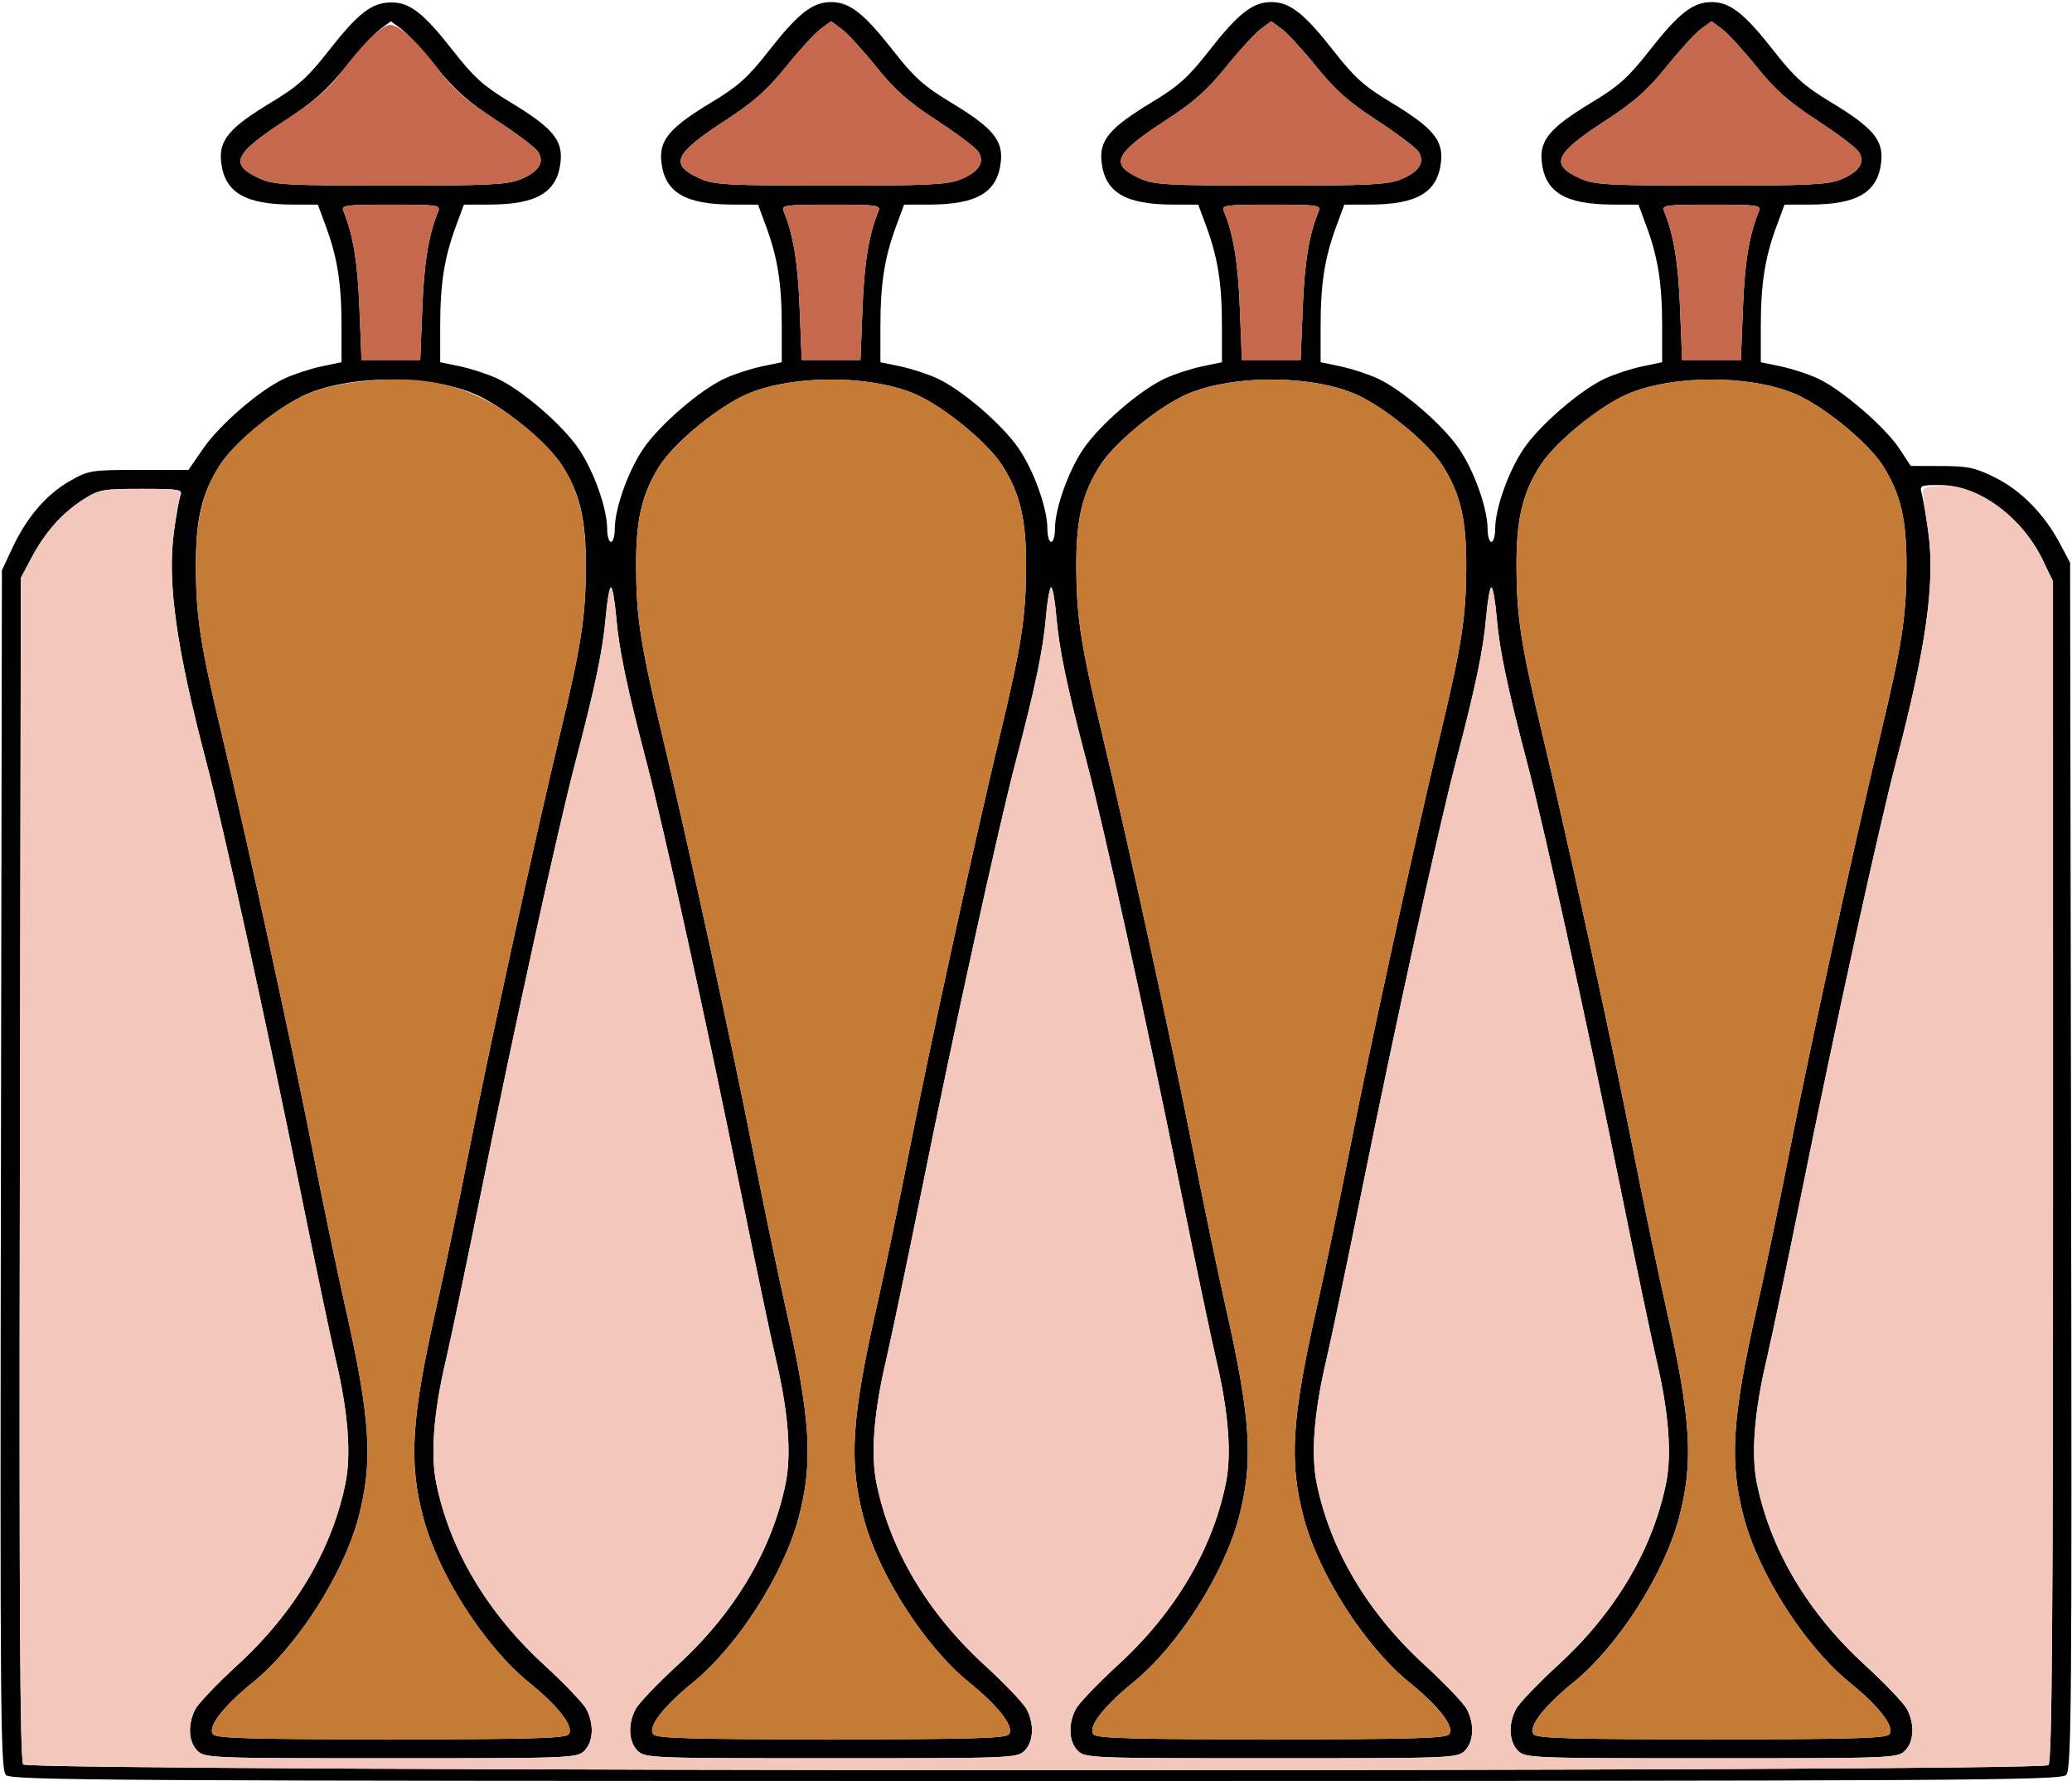 <?xml version="1.0" encoding="UTF-8" standalone="no"?>
<!DOCTYPE svg PUBLIC "-//W3C//DTD SVG 1.1//EN"
"http://www.w3.org/Graphics/SVG/1.1/DTD/svg11.dtd">
<svg width="698px" height="600px"
xmlns="http://www.w3.org/2000/svg" version="1.1">
<g transform="translate(0000, 0000) scale(1, 1)">
<path fill="#000000" stroke="none" d="
M 1.99 597.98
C 0.17 596.14 0.00 576.84 0.31 394.05
L 0.64 192.13
L 4.19 184.56
C 9.03 174.24 15.58 166.61 23.45 162.10
C 29.82 158.45 30.59 158.32 46.76 158.31
L 63.50 158.30
L 68.39 151.20
C 74.03 143.03 87.38 131.49 95.73 127.57
C 98.88 126.09 104.52 124.24 108.25 123.45
L 115.05 122.03
L 115.05 109.70
C 115.05 95.59 113.66 86.74 109.79 76.28
L 107.08 68.94
L 98.60 68.92
C 82.53 68.91 75.66 64.83 74.50 54.60
C 73.67 47.23 77.20 43.03 91.48 34.42
C 100.39 29.04 103.72 26.06 110.66 17.18
C 120.54 4.54 125.08 0.98 131.50 0.82
C 137.93 0.65 142.57 4.24 152.69 17.18
C 159.63 26.06 162.96 29.04 171.87 34.42
C 186.15 43.03 189.67 47.23 188.84 54.60
C 187.69 64.83 180.82 68.91 164.75 68.92
L 156.27 68.94
L 153.56 76.28
C 149.69 86.74 148.29 95.59 148.29 109.70
L 148.29 122.03
L 155.09 123.45
C 158.83 124.24 164.46 126.09 167.62 127.57
C 175.89 131.45 189.30 143.00 194.81 151.00
C 199.97 158.46 204.54 171.26 204.54 178.20
C 204.54 180.60 205.12 182.55 205.82 182.55
C 206.52 182.55 207.10 180.60 207.10 178.20
C 207.10 171.26 211.68 158.46 216.83 151.00
C 222.34 143.00 235.75 131.45 244.02 127.57
C 247.18 126.09 252.81 124.24 256.55 123.45
L 263.35 122.03
L 263.35 109.70
C 263.35 95.59 261.95 86.74 258.08 76.28
L 255.37 68.94
L 246.90 68.92
C 230.83 68.91 223.95 64.83 222.80 54.60
C 221.97 47.23 225.49 43.03 239.77 34.42
C 248.68 29.04 252.01 26.06 258.95 17.18
C 268.87 4.49 273.72 0.70 279.97 0.70
C 286.22 0.70 291.06 4.49 300.98 17.18
C 307.93 26.06 311.25 29.04 320.16 34.42
C 334.44 43.03 337.97 47.23 337.14 54.60
C 335.99 64.83 329.11 68.91 313.04 68.92
L 304.56 68.94
L 301.85 76.28
C 297.98 86.74 296.59 95.59 296.59 109.70
L 296.59 122.03
L 303.39 123.45
C 307.12 124.24 312.76 126.09 315.92 127.57
C 324.19 131.45 337.60 143.00 343.11 151.00
C 348.26 158.46 352.84 171.26 352.84 178.20
C 352.84 180.60 353.41 182.55 354.11 182.55
C 354.82 182.55 355.39 180.60 355.39 178.20
C 355.39 171.26 359.97 158.46 365.12 151.00
C 370.63 143.00 384.04 131.45 392.31 127.57
C 395.47 126.09 401.11 124.24 404.84 123.45
L 411.64 122.03
L 411.64 109.70
C 411.64 95.59 410.25 86.74 406.37 76.28
L 403.66 68.94
L 395.19 68.92
C 379.12 68.91 372.24 64.83 371.09 54.60
C 370.26 47.23 373.79 43.03 388.07 34.42
C 396.98 29.04 400.30 26.06 407.24 17.18
C 417.16 4.49 422.01 0.70 428.26 0.70
C 434.51 0.70 439.36 4.49 449.28 17.18
C 456.22 26.06 459.54 29.04 468.45 34.42
C 482.73 43.03 486.26 47.23 485.43 54.60
C 484.28 64.83 477.40 68.91 461.33 68.92
L 452.86 68.94
L 450.15 76.28
C 446.27 86.74 444.88 95.59 444.88 109.70
L 444.88 122.03
L 451.68 123.45
C 455.41 124.24 461.05 126.09 464.21 127.57
C 472.48 131.45 485.89 143.00 491.40 151.00
C 496.55 158.46 501.13 171.26 501.13 178.20
C 501.13 180.60 501.70 182.55 502.41 182.55
C 503.11 182.55 503.68 180.60 503.68 178.20
C 503.68 171.26 508.26 158.46 513.41 151.00
C 518.92 143.00 532.33 131.45 540.60 127.57
C 543.76 126.09 549.40 124.24 553.13 123.45
L 559.93 122.03
L 559.93 109.70
C 559.93 95.59 558.54 86.74 554.67 76.28
L 551.96 68.94
L 543.48 68.92
C 527.41 68.91 520.53 64.83 519.38 54.60
C 518.55 47.23 522.08 43.03 536.36 34.42
C 545.27 29.04 548.59 26.06 555.54 17.18
C 565.46 4.49 570.30 0.70 576.55 0.70
C 582.80 0.70 587.65 4.49 597.57 17.18
C 604.51 26.06 607.84 29.04 616.75 34.42
C 631.03 43.03 634.55 47.23 633.72 54.60
C 632.57 64.83 625.69 68.91 609.63 68.92
L 601.15 68.94
L 598.44 76.28
C 594.57 86.74 593.17 95.59 593.17 109.70
L 593.17 122.03
L 599.97 123.45
C 603.71 124.24 609.39 126.10 612.59 127.61
C 620.49 131.31 635.14 143.96 639.83 151.12
L 643.67 156.97
L 654.01 157.00
C 662.96 157.02 665.41 157.54 672.19 160.93
C 680.90 165.28 688.72 173.27 693.97 183.19
L 697.36 189.57
L 697.69 392.77
C 698.00 576.73 697.83 596.14 696.01 597.98
C 694.16 599.81 662.03 600.00 349.00 600.00
C 35.96 600.00 3.84 599.81 1.99 597.98
M 690.07 594.64
C 691.25 593.46 691.61 547.29 691.60 394.53
L 691.58 195.96
L 688.46 189.27
C 681.55 174.43 666.64 163.40 653.50 163.40
C 646.93 163.40 646.61 163.56 647.38 166.28
C 647.81 167.86 648.81 173.64 649.57 179.13
C 651.95 196.11 648.91 217.95 638.76 256.60
C 632.87 279.03 618.32 345.34 607.11 400.85
C 602.21 425.08 596.79 450.93 595.06 458.30
C 590.95 475.75 589.86 490.00 591.87 499.79
C 596.47 522.23 609.05 543.37 628.33 561.03
C 635.08 567.22 641.43 573.88 642.45 575.86
C 645.06 580.91 644.77 586.77 641.75 589.79
C 639.26 592.28 637.49 592.34 576.55 592.34
C 515.61 592.34 513.85 592.28 511.36 589.79
C 508.34 586.77 508.04 580.91 510.65 575.86
C 511.67 573.88 518.03 567.22 524.78 561.03
C 544.06 543.37 556.64 522.23 561.24 499.79
C 563.25 490.00 562.16 475.75 558.04 458.30
C 556.32 450.93 550.90 425.08 546.00 400.85
C 534.79 345.34 520.24 279.03 514.35 256.60
C 507.71 231.31 505.12 218.87 504.16 207.77
C 503.70 202.33 502.91 197.87 502.41 197.87
C 501.91 197.87 501.12 202.33 500.66 207.77
C 499.70 218.87 497.10 231.31 490.47 256.60
C 484.57 279.03 470.03 345.34 458.81 400.85
C 453.92 425.08 448.50 450.93 446.77 458.30
C 442.65 475.75 441.57 490.00 443.58 499.79
C 448.18 522.23 460.76 543.37 480.03 561.03
C 486.78 567.22 493.14 573.88 494.16 575.86
C 496.77 580.91 496.47 586.77 493.46 589.79
C 490.97 592.28 489.20 592.34 428.26 592.34
C 367.32 592.34 365.56 592.28 363.06 589.79
C 360.05 586.77 359.75 580.91 362.36 575.86
C 363.38 573.88 369.74 567.22 376.49 561.03
C 395.76 543.37 408.34 522.23 412.94 499.79
C 414.95 490.00 413.87 475.75 409.75 458.30
C 408.02 450.93 402.60 425.08 397.71 400.85
C 386.50 345.34 371.95 279.03 366.05 256.60
C 359.42 231.31 356.82 218.87 355.86 207.77
C 355.40 202.33 354.61 197.87 354.11 197.87
C 353.61 197.87 352.82 202.33 352.36 207.77
C 351.40 218.87 348.81 231.31 342.17 256.60
C 336.28 279.03 321.73 345.34 310.52 400.85
C 305.62 425.08 300.20 450.93 298.48 458.30
C 294.36 475.75 293.28 490.00 295.28 499.79
C 299.88 522.23 312.46 543.37 331.74 561.03
C 338.49 567.22 344.85 573.88 345.87 575.86
C 348.48 580.91 348.18 586.77 345.16 589.79
C 342.67 592.28 340.91 592.34 279.97 592.34
C 219.03 592.34 217.26 592.28 214.77 589.79
C 211.75 586.77 211.46 580.91 214.07 575.86
C 215.09 573.88 221.44 567.22 228.19 561.03
C 247.47 543.37 260.05 522.23 264.65 499.79
C 266.66 490.00 265.57 475.75 261.46 458.30
C 259.73 450.93 254.31 425.08 249.41 400.85
C 238.20 345.34 223.65 279.03 217.76 256.60
C 211.13 231.31 208.53 218.87 207.57 207.77
C 207.11 202.33 206.32 197.87 205.82 197.87
C 205.32 197.87 204.53 202.33 204.07 207.77
C 203.11 218.87 200.52 231.31 193.88 256.60
C 187.99 279.03 173.44 345.34 162.23 400.85
C 157.33 425.08 151.91 450.93 150.19 458.30
C 146.07 475.75 144.98 490.00 146.99 499.79
C 151.59 522.23 164.17 543.37 183.45 561.03
C 190.20 567.22 196.55 573.88 197.57 575.86
C 200.18 580.91 199.89 586.77 196.87 589.79
C 194.38 592.28 192.61 592.34 131.67 592.34
C 70.73 592.34 68.97 592.28 66.48 589.79
C 63.46 586.77 63.17 580.91 65.77 575.86
C 66.80 573.88 73.15 567.22 79.90 561.03
C 99.18 543.37 111.76 522.23 116.36 499.79
C 118.37 490.00 117.28 475.75 113.16 458.30
C 111.44 450.93 106.02 425.08 101.12 400.85
C 89.91 345.34 75.36 279.03 69.47 256.60
C 59.37 218.11 56.30 196.23 58.60 179.08
C 59.34 173.57 60.34 168.06 60.80 166.86
C 61.55 164.89 60.33 164.68 47.68 164.68
C 34.58 164.68 33.40 164.90 28.06 168.28
C 20.97 172.79 15.10 179.40 10.55 188.03
L 7.03 194.68
L 6.70 393.68
C 6.44 540.66 6.74 593.13 7.81 594.42
C 9.83 596.85 687.65 597.06 690.07 594.64
M 191.55 584.29
C 193.56 581.87 188.28 574.97 178.23 566.82
C 163.25 554.68 147.67 530.39 142.60 511.28
C 137.63 492.52 138.54 477.98 147.00 440.44
C 149.78 428.14 154.70 404.59 157.93 388.09
C 164.61 353.99 179.92 283.83 188.47 248.09
C 195.87 217.19 197.29 208.02 197.36 190.85
C 197.42 174.94 195.39 166.30 189.35 156.80
C 184.79 149.64 171.66 138.57 161.88 133.65
C 146.58 125.94 116.77 125.94 101.47 133.65
C 91.69 138.57 78.56 149.64 73.99 156.80
C 67.96 166.30 65.93 174.94 65.99 190.85
C 66.05 208.02 67.47 217.19 74.88 248.09
C 83.43 283.83 98.74 353.99 105.42 388.09
C 108.65 404.59 113.57 428.14 116.35 440.44
C 124.81 477.98 125.72 492.52 120.74 511.28
C 115.68 530.39 100.10 554.68 85.12 566.82
C 75.07 574.97 69.79 581.87 71.79 584.29
C 72.91 585.63 85.00 585.96 131.67 585.96
C 178.35 585.96 190.44 585.63 191.55 584.29
M 339.85 584.29
C 341.85 581.87 336.57 574.97 326.53 566.82
C 311.54 554.68 295.96 530.39 290.90 511.28
C 285.92 492.52 286.83 477.98 295.29 440.44
C 298.07 428.14 302.99 404.59 306.23 388.09
C 312.90 353.99 328.21 283.83 336.77 248.09
C 344.17 217.19 345.59 208.02 345.65 190.85
C 345.71 174.94 343.68 166.30 337.65 156.80
C 333.08 149.64 319.96 138.57 310.18 133.65
C 294.87 125.94 265.06 125.94 249.76 133.65
C 239.98 138.57 226.85 149.64 222.29 156.80
C 216.25 166.30 214.22 174.94 214.28 190.85
C 214.35 208.02 215.77 217.19 223.17 248.09
C 231.72 283.83 247.04 353.99 253.71 388.09
C 256.94 404.59 261.87 428.14 264.64 440.44
C 273.10 477.98 274.01 492.52 269.04 511.28
C 263.97 530.39 248.39 554.68 233.41 566.82
C 223.36 574.97 218.08 581.87 220.09 584.29
C 221.20 585.63 233.29 585.96 279.97 585.96
C 326.64 585.96 338.73 585.63 339.85 584.29
M 488.14 584.29
C 490.15 581.87 484.87 574.97 474.82 566.82
C 459.84 554.68 444.25 530.39 439.19 511.28
C 434.22 492.52 435.13 477.98 443.59 440.44
C 446.36 428.14 451.28 404.59 454.52 388.09
C 461.19 353.99 476.51 283.83 485.06 248.09
C 492.46 217.19 493.88 208.02 493.94 190.85
C 494.01 174.94 491.97 166.30 485.94 156.80
C 481.38 149.64 468.25 138.57 458.47 133.65
C 443.17 125.94 413.35 125.94 398.05 133.65
C 388.27 138.57 375.14 149.64 370.58 156.80
C 364.55 166.30 362.51 174.94 362.58 190.85
C 362.64 208.02 364.06 217.19 371.46 248.09
C 380.01 283.83 395.33 353.99 402.00 388.09
C 405.24 404.59 410.16 428.14 412.93 440.44
C 421.40 477.98 422.30 492.52 417.33 511.28
C 412.27 530.39 396.68 554.68 381.70 566.82
C 371.65 574.97 366.37 581.87 368.38 584.29
C 369.49 585.63 381.59 585.96 428.26 585.96
C 474.93 585.96 487.03 585.63 488.14 584.29
M 636.43 584.29
C 638.44 581.87 633.16 574.97 623.11 566.82
C 608.13 554.68 592.55 530.39 587.48 511.28
C 582.51 492.52 583.42 477.98 591.88 440.44
C 594.66 428.14 599.58 404.59 602.81 388.09
C 609.48 353.99 624.80 283.83 633.35 248.09
C 640.75 217.19 642.17 208.02 642.24 190.85
C 642.30 174.94 640.27 166.30 634.23 156.80
C 629.67 149.64 616.54 138.57 606.76 133.65
C 591.46 125.94 561.65 125.94 546.34 133.65
C 536.57 138.57 523.44 149.64 518.87 156.80
C 512.84 166.30 510.81 174.94 510.87 190.85
C 510.93 208.02 512.35 217.19 519.75 248.09
C 528.31 283.83 543.62 353.99 550.30 388.09
C 553.53 404.59 558.45 428.14 561.23 440.44
C 569.69 477.98 570.60 492.52 565.62 511.28
C 560.56 530.39 544.98 554.68 529.99 566.82
C 519.95 574.97 514.67 581.87 516.67 584.29
C 517.79 585.63 529.88 585.96 576.55 585.96
C 623.23 585.96 635.32 585.63 636.43 584.29
M 142.27 103.72
C 142.87 88.33 144.41 79.03 147.64 71.17
C 148.50 69.11 147.26 68.94 131.67 68.94
C 116.09 68.94 114.85 69.11 115.71 71.17
C 118.94 79.03 120.48 88.33 121.08 103.72
L 121.78 121.28
L 131.67 121.28
L 141.57 121.28
L 142.27 103.72
M 290.56 103.72
C 291.17 88.33 292.70 79.03 295.93 71.17
C 296.79 69.11 295.55 68.94 279.97 68.94
C 264.38 68.94 263.14 69.11 264.00 71.17
C 267.23 79.03 268.77 88.33 269.37 103.72
L 270.07 121.28
L 279.97 121.28
L 289.86 121.28
L 290.56 103.72
M 438.86 103.72
C 439.46 88.33 440.99 79.03 444.23 71.17
C 445.08 69.11 443.84 68.94 428.26 68.94
C 412.68 68.94 411.44 69.11 412.29 71.17
C 415.53 79.03 417.06 88.33 417.66 103.72
L 418.37 121.28
L 428.26 121.28
L 438.15 121.28
L 438.86 103.72
M 587.15 103.72
C 587.75 88.33 589.29 79.03 592.52 71.17
C 593.38 69.11 592.14 68.94 576.55 68.94
C 560.97 68.94 559.73 69.11 560.59 71.17
C 563.82 79.03 565.35 88.33 565.96 103.72
L 566.66 121.28
L 576.55 121.28
L 586.45 121.28
L 587.15 103.72
M 175.15 60.49
C 181.38 58.00 183.54 54.74 181.31 51.18
C 180.46 49.81 174.18 45.06 167.37 40.62
C 157.69 34.33 153.19 30.33 146.84 22.44
C 142.36 16.89 137.12 11.17 135.19 9.75
L 131.67 7.16
L 128.16 9.75
C 126.23 11.17 120.99 16.89 116.51 22.44
C 110.16 30.33 105.66 34.33 95.98 40.62
C 78.68 51.89 77.13 55.44 87.44 60.11
C 92.17 62.27 96.40 62.50 131.33 62.53
C 164.02 62.55 170.77 62.23 175.15 60.49
M 323.45 60.49
C 329.67 58.00 331.83 54.74 329.61 51.18
C 328.75 49.81 322.47 45.06 315.66 40.62
C 305.98 34.33 301.48 30.33 295.13 22.44
C 290.65 16.89 285.41 11.17 283.48 9.75
L 279.97 7.16
L 276.45 9.75
C 274.52 11.17 269.28 16.89 264.81 22.44
C 258.45 30.33 253.95 34.33 244.27 40.62
C 226.98 51.89 225.42 55.44 235.73 60.11
C 240.46 62.27 244.70 62.50 279.62 62.53
C 312.31 62.55 319.06 62.23 323.45 60.49
M 471.74 60.49
C 477.96 58.00 480.12 54.74 477.90 51.18
C 477.04 49.81 470.77 45.06 463.95 40.62
C 454.28 34.33 449.78 30.33 443.42 22.44
C 438.95 16.89 433.71 11.17 431.78 9.75
L 428.26 7.16
L 424.74 9.75
C 422.81 11.17 417.57 16.89 413.10 22.44
C 406.74 30.33 402.24 34.33 392.57 40.62
C 375.27 51.89 373.71 55.44 384.03 60.11
C 388.76 62.27 392.99 62.50 427.91 62.53
C 460.60 62.55 467.35 62.23 471.74 60.49
M 620.03 60.49
C 626.26 58.00 628.42 54.74 626.19 51.18
C 625.34 49.81 619.06 45.06 612.25 40.62
C 602.57 34.33 598.07 30.33 591.71 22.44
C 587.24 16.89 582.00 11.17 580.07 9.75
L 576.55 7.16
L 573.04 9.75
C 571.11 11.17 565.87 16.89 561.39 22.44
C 555.04 30.33 550.54 34.33 540.86 40.62
C 523.56 51.89 522.00 55.44 532.32 60.11
C 537.05 62.27 541.28 62.50 576.21 62.53
C 608.90 62.55 615.65 62.23 620.03 60.49"/>
<path fill="#c6684e" stroke="none" d="
M 121.08 103.72
C 120.48 88.33 118.94 79.03 115.71 71.17
C 114.85 69.11 116.09 68.94 131.67 68.94
C 147.26 68.94 148.50 69.11 147.64 71.17
C 144.41 79.03 142.87 88.33 142.27 103.72
L 141.57 121.28
L 131.67 121.28
L 121.78 121.28
L 121.08 103.72"/>
<path fill="#c6684e" stroke="none" d="
M 269.37 103.72
C 268.77 88.33 267.23 79.03 264.00 71.17
C 263.14 69.11 264.38 68.94 279.97 68.94
C 295.55 68.94 296.79 69.11 295.93 71.17
C 292.70 79.03 291.17 88.33 290.56 103.72
L 289.86 121.28
L 279.97 121.28
L 270.07 121.28
L 269.37 103.72"/>
<path fill="#c6684e" stroke="none" d="
M 417.66 103.72
C 417.06 88.33 415.53 79.03 412.29 71.17
C 411.44 69.11 412.68 68.94 428.26 68.94
C 443.84 68.94 445.08 69.11 444.23 71.17
C 440.99 79.03 439.46 88.33 438.86 103.72
L 438.15 121.28
L 428.26 121.28
L 418.37 121.28
L 417.66 103.72"/>
<path fill="#c6684e" stroke="none" d="
M 565.96 103.72
C 565.35 88.33 563.82 79.03 560.59 71.17
C 559.73 69.11 560.97 68.94 576.55 68.94
C 592.14 68.94 593.38 69.11 592.52 71.17
C 589.29 79.03 587.75 88.33 587.15 103.72
L 586.45 121.28
L 576.55 121.28
L 566.66 121.28
L 565.96 103.72"/>
<path fill="#c6684e" stroke="none" d="
M 87.44 60.11
C 77.06 55.42 78.66 51.89 96.45 40.29
C 106.22 33.92 110.75 29.99 115.31 23.91
C 121.98 15.04 127.31 9.71 130.74 8.51
C 133.62 7.51 140.48 13.62 148.29 24.15
C 152.67 30.05 157.14 33.93 166.89 40.29
C 173.95 44.90 180.44 49.79 181.30 51.17
C 183.54 54.74 181.39 58.00 175.15 60.49
C 170.77 62.23 164.02 62.55 131.33 62.53
C 96.40 62.50 92.17 62.27 87.44 60.11"/>
<path fill="#c6684e" stroke="none" d="
M 235.73 60.11
C 225.42 55.44 226.98 51.89 244.27 40.62
C 253.95 34.33 258.45 30.33 264.81 22.44
C 269.28 16.89 274.52 11.17 276.45 9.75
L 279.97 7.16
L 283.48 9.75
C 285.41 11.17 290.65 16.89 295.13 22.44
C 301.48 30.33 305.98 34.33 315.66 40.62
C 322.47 45.06 328.75 49.81 329.61 51.18
C 331.83 54.74 329.67 58.00 323.45 60.49
C 319.06 62.23 312.31 62.55 279.62 62.53
C 244.70 62.50 240.46 62.27 235.73 60.11"/>
<path fill="#c6684e" stroke="none" d="
M 384.03 60.11
C 373.71 55.44 375.27 51.89 392.57 40.62
C 402.24 34.33 406.74 30.33 413.10 22.44
C 417.57 16.89 422.81 11.17 424.74 9.75
L 428.26 7.16
L 431.78 9.75
C 433.71 11.17 438.95 16.89 443.42 22.44
C 449.78 30.33 454.28 34.33 463.95 40.62
C 470.77 45.06 477.04 49.81 477.90 51.18
C 480.12 54.74 477.96 58.00 471.74 60.49
C 467.35 62.23 460.60 62.55 427.91 62.53
C 392.99 62.50 388.76 62.27 384.03 60.11"/>
<path fill="#c6684e" stroke="none" d="
M 532.32 60.11
C 522.00 55.44 523.56 51.89 540.86 40.62
C 550.54 34.33 555.04 30.33 561.39 22.44
C 565.87 16.89 571.11 11.17 573.04 9.75
L 576.55 7.16
L 580.07 9.75
C 582.00 11.17 587.24 16.89 591.71 22.44
C 598.07 30.33 602.57 34.33 612.25 40.62
C 619.06 45.06 625.34 49.81 626.19 51.18
C 628.42 54.74 626.26 58.00 620.03 60.49
C 615.65 62.23 608.90 62.55 576.21 62.53
C 541.28 62.50 537.05 62.27 532.32 60.11"/>
<path fill="#c57a36" stroke="none" d="
M 71.79 584.29
C 69.79 581.87 75.07 574.97 85.12 566.82
C 100.10 554.68 115.68 530.39 120.74 511.28
C 125.72 492.52 124.81 477.98 116.35 440.44
C 113.57 428.14 108.65 404.59 105.42 388.09
C 98.74 353.99 83.43 283.83 74.88 248.09
C 67.47 217.19 66.05 208.02 65.99 190.85
C 65.90 168.14 70.87 156.54 86.07 144.04
C 98.49 133.83 106.45 130.29 120.78 128.62
C 144.70 125.82 160.31 130.09 177.27 144.04
C 192.47 156.54 197.45 168.14 197.36 190.85
C 197.29 208.02 195.87 217.19 188.47 248.09
C 179.92 283.83 164.61 353.99 157.93 388.09
C 154.70 404.59 149.78 428.14 147.00 440.44
C 138.54 477.98 137.63 492.52 142.60 511.28
C 147.67 530.39 163.25 554.68 178.23 566.82
C 188.28 574.97 193.56 581.87 191.55 584.29
C 190.44 585.63 178.35 585.96 131.67 585.96
C 85.00 585.96 72.91 585.63 71.79 584.29"/>
<path fill="#c57a36" stroke="none" d="
M 220.09 584.29
C 218.08 581.87 223.36 574.97 233.41 566.82
C 248.39 554.68 263.97 530.39 269.04 511.28
C 274.01 492.52 273.10 477.98 264.64 440.44
C 261.87 428.14 256.94 404.59 253.71 388.09
C 247.04 353.99 231.72 283.83 223.17 248.09
C 215.77 217.19 214.35 208.02 214.28 190.85
C 214.22 174.94 216.25 166.30 222.29 156.80
C 226.85 149.64 239.98 138.57 249.76 133.65
C 265.06 125.94 294.87 125.94 310.18 133.65
C 319.96 138.57 333.08 149.64 337.65 156.80
C 343.68 166.30 345.71 174.94 345.65 190.85
C 345.59 208.02 344.17 217.19 336.77 248.09
C 328.21 283.83 312.90 353.99 306.23 388.09
C 302.99 404.59 298.07 428.14 295.29 440.44
C 286.83 477.98 285.92 492.52 290.90 511.28
C 295.96 530.39 311.54 554.68 326.53 566.82
C 336.57 574.97 341.85 581.87 339.85 584.29
C 338.73 585.63 326.64 585.96 279.97 585.96
C 233.29 585.96 221.20 585.63 220.09 584.29"/>
<path fill="#c57a36" stroke="none" d="
M 368.38 584.29
C 366.37 581.87 371.65 574.97 381.70 566.82
C 396.68 554.68 412.27 530.39 417.33 511.28
C 422.30 492.52 421.40 477.98 412.93 440.44
C 410.16 428.14 405.24 404.59 402.00 388.09
C 395.33 353.99 380.01 283.83 371.46 248.09
C 364.06 217.19 362.64 208.02 362.58 190.85
C 362.51 174.94 364.55 166.30 370.58 156.80
C 375.14 149.64 388.27 138.57 398.05 133.65
C 413.35 125.94 443.17 125.94 458.47 133.65
C 468.25 138.57 481.38 149.64 485.94 156.80
C 491.97 166.30 494.01 174.94 493.94 190.85
C 493.88 208.02 492.46 217.19 485.06 248.09
C 476.51 283.83 461.19 353.99 454.52 388.09
C 451.28 404.59 446.36 428.14 443.59 440.44
C 435.13 477.98 434.22 492.52 439.19 511.28
C 444.25 530.39 459.84 554.68 474.82 566.82
C 484.87 574.97 490.15 581.87 488.14 584.29
C 487.03 585.63 474.93 585.96 428.26 585.96
C 381.59 585.96 369.49 585.63 368.38 584.29"/>
<path fill="#c57a36" stroke="none" d="
M 516.67 584.29
C 514.67 581.87 519.95 574.97 529.99 566.82
C 544.98 554.68 560.56 530.39 565.62 511.28
C 570.60 492.52 569.69 477.98 561.23 440.44
C 558.45 428.14 553.53 404.59 550.30 388.09
C 543.62 353.99 528.31 283.83 519.75 248.09
C 512.35 217.19 510.93 208.02 510.87 190.85
C 510.81 174.94 512.84 166.30 518.87 156.80
C 523.44 149.64 536.57 138.57 546.34 133.65
C 561.65 125.94 591.46 125.94 606.76 133.65
C 616.54 138.57 629.67 149.64 634.23 156.80
C 640.27 166.30 642.30 174.94 642.24 190.85
C 642.17 208.02 640.75 217.19 633.35 248.09
C 624.80 283.83 609.48 353.99 602.81 388.09
C 599.58 404.59 594.66 428.14 591.88 440.44
C 583.42 477.98 582.51 492.52 587.48 511.28
C 592.55 530.39 608.13 554.68 623.11 566.82
C 633.16 574.97 638.44 581.87 636.43 584.29
C 635.32 585.63 623.23 585.96 576.55 585.96
C 529.88 585.96 517.79 585.63 516.67 584.29"/>
<path fill="#f4c7bd" stroke="none" d="
M 7.81 594.42
C 6.74 593.13 6.44 540.66 6.70 393.68
L 7.03 194.68
L 10.55 188.03
C 15.10 179.40 20.97 172.79 28.06 168.28
C 33.40 164.90 34.58 164.68 47.68 164.68
C 60.33 164.68 61.55 164.89 60.80 166.86
C 60.34 168.06 59.34 173.57 58.60 179.08
C 56.30 196.23 59.37 218.11 69.47 256.60
C 75.36 279.03 89.91 345.34 101.12 400.85
C 106.02 425.08 111.44 450.93 113.16 458.30
C 117.28 475.75 118.37 490.00 116.36 499.79
C 111.76 522.23 99.18 543.37 79.90 561.03
C 73.15 567.22 66.80 573.88 65.77 575.86
C 63.17 580.91 63.46 586.77 66.48 589.79
C 68.97 592.28 70.73 592.34 131.67 592.34
C 192.61 592.34 194.38 592.28 196.87 589.79
C 199.89 586.77 200.18 580.91 197.57 575.86
C 196.55 573.88 190.20 567.22 183.45 561.03
C 164.17 543.37 151.59 522.23 146.99 499.79
C 144.98 490.00 146.07 475.75 150.19 458.30
C 151.91 450.93 157.33 425.08 162.23 400.85
C 173.44 345.34 187.99 279.03 193.88 256.60
C 200.52 231.31 203.11 218.87 204.07 207.77
C 204.53 202.33 205.32 197.87 205.82 197.87
C 206.32 197.87 207.11 202.33 207.57 207.77
C 208.53 218.87 211.13 231.31 217.76 256.60
C 223.65 279.03 238.20 345.34 249.41 400.85
C 254.31 425.08 259.73 450.93 261.46 458.30
C 265.57 475.75 266.66 490.00 264.65 499.79
C 260.05 522.23 247.47 543.37 228.19 561.03
C 221.44 567.22 215.09 573.88 214.07 575.86
C 211.46 580.91 211.75 586.77 214.77 589.79
C 217.26 592.28 219.03 592.34 279.97 592.34
C 340.91 592.34 342.67 592.28 345.16 589.79
C 348.18 586.77 348.48 580.91 345.87 575.86
C 344.85 573.88 338.49 567.22 331.74 561.03
C 312.46 543.37 299.88 522.23 295.28 499.79
C 293.28 490.00 294.36 475.75 298.48 458.30
C 300.20 450.93 305.62 425.08 310.52 400.85
C 321.73 345.34 336.28 279.03 342.17 256.60
C 348.81 231.31 351.40 218.87 352.36 207.77
C 352.82 202.33 353.61 197.87 354.11 197.87
C 354.61 197.87 355.40 202.33 355.86 207.77
C 356.82 218.87 359.42 231.31 366.05 256.60
C 371.95 279.03 386.50 345.34 397.71 400.85
C 402.60 425.08 408.02 450.93 409.75 458.30
C 413.87 475.75 414.95 490.00 412.94 499.79
C 408.34 522.23 395.76 543.37 376.49 561.03
C 369.74 567.22 363.38 573.88 362.36 575.86
C 359.75 580.91 360.05 586.77 363.06 589.79
C 365.56 592.28 367.32 592.34 428.26 592.34
C 489.20 592.34 490.97 592.28 493.46 589.79
C 496.47 586.77 496.77 580.91 494.16 575.86
C 493.14 573.88 486.78 567.22 480.03 561.03
C 460.76 543.37 448.18 522.23 443.58 499.79
C 441.57 490.00 442.65 475.75 446.77 458.30
C 448.50 450.93 453.92 425.08 458.81 400.85
C 470.03 345.34 484.57 279.03 490.47 256.60
C 497.10 231.31 499.70 218.87 500.66 207.77
C 501.12 202.33 501.91 197.87 502.41 197.87
C 502.91 197.87 503.70 202.33 504.16 207.77
C 505.12 218.87 507.71 231.31 514.35 256.60
C 520.24 279.03 534.79 345.34 546.00 400.85
C 550.90 425.08 556.32 450.93 558.04 458.30
C 562.16 475.75 563.25 490.00 561.24 499.79
C 556.64 522.23 544.06 543.37 524.78 561.03
C 518.03 567.22 511.67 573.88 510.65 575.86
C 508.04 580.91 508.34 586.77 511.36 589.79
C 513.85 592.28 515.61 592.34 576.55 592.34
C 637.49 592.34 639.26 592.28 641.75 589.79
C 644.77 586.77 645.06 580.91 642.45 575.86
C 641.43 573.88 635.08 567.22 628.33 561.03
C 609.05 543.37 596.47 522.23 591.87 499.79
C 589.86 490.00 590.95 475.75 595.06 458.30
C 596.79 450.93 602.21 425.08 607.11 400.85
C 618.32 345.34 632.87 279.03 638.76 256.60
C 648.94 217.85 651.97 196.07 649.55 179.13
C 648.77 173.64 647.99 168.00 647.81 166.60
C 647.54 164.40 648.36 163.99 653.55 163.66
C 665.61 162.88 680.47 173.48 687.75 188.02
L 691.61 195.73
L 691.61 394.42
C 691.61 547.25 691.25 593.46 690.07 594.64
C 687.65 597.06 9.83 596.85 7.81 594.42"/>
</g>
</svg>
